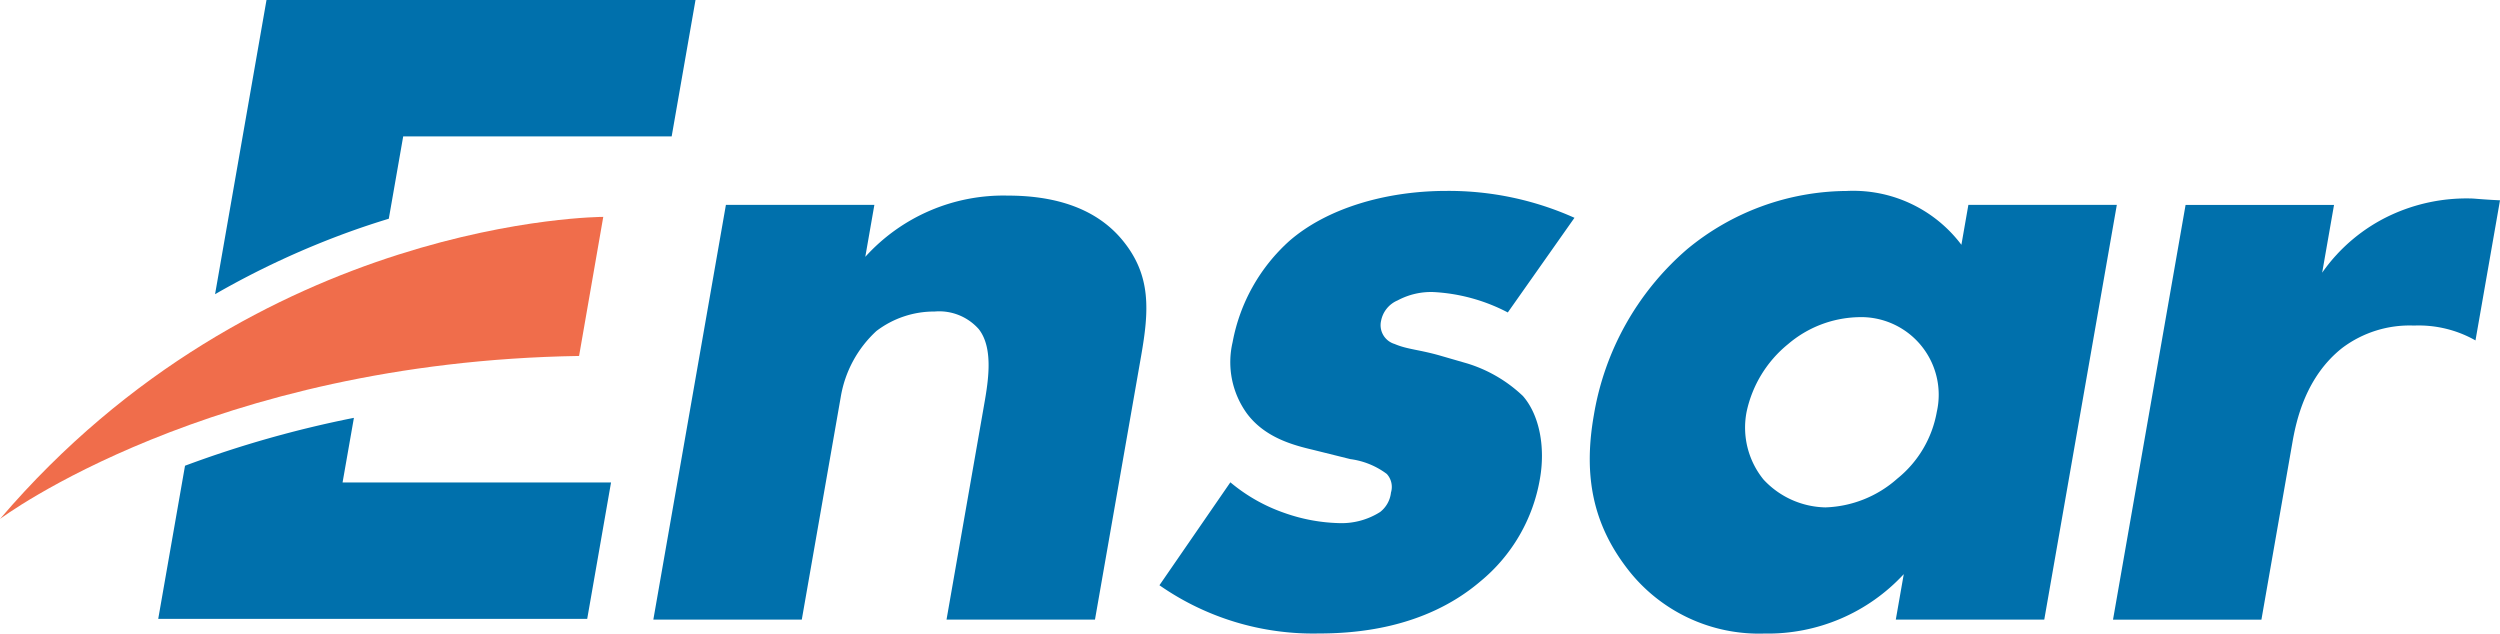 <svg xmlns="http://www.w3.org/2000/svg" width="199.275" height="50.5" viewBox="0 0 199.275 50.5">
  <g id="Group_733" data-name="Group 733" transform="translate(-132.782 -124.775)">
    <g id="Group_730" data-name="Group 730" transform="translate(184.86 139.997)">
      <path id="Path_759" data-name="Path 759" d="M177.766,137.251H189.6l-.724,4.142a14.85,14.85,0,0,1,11.356-4.882c3.4,0,6.883.814,9.14,3.55,2.32,2.811,2.123,5.622,1.489,9.245l-3.676,21H195.352l2.925-16.714c.336-1.922.915-4.808-.353-6.434a4.211,4.211,0,0,0-3.526-1.406,7.587,7.587,0,0,0-4.635,1.553,9.191,9.191,0,0,0-2.842,5.252l-3.106,17.749H171.982Z" transform="translate(-171.982 -136.142)" fill="#0070ac"/>
      <path id="Path_760" data-name="Path 760" d="M208,159.456a13.623,13.623,0,0,0,4.307,2.441,14.067,14.067,0,0,0,4.443.814,5.74,5.74,0,0,0,3.188-.889,2.28,2.28,0,0,0,.864-1.553,1.536,1.536,0,0,0-.333-1.479,6.172,6.172,0,0,0-2.9-1.182l-2.977-.74c-1.562-.369-3.825-.962-5.264-2.884a6.977,6.977,0,0,1-1.149-5.7,14.359,14.359,0,0,1,4.517-8.062c2.968-2.588,7.651-3.994,12.532-3.994a24.493,24.493,0,0,1,10.2,2.144l-5.314,7.545a14.369,14.369,0,0,0-5.928-1.627,5.627,5.627,0,0,0-2.854.666,2.22,2.22,0,0,0-1.319,1.627,1.565,1.565,0,0,0,1.081,1.848c1.032.444,1.993.444,3.752.962l2.042.591a11.217,11.217,0,0,1,4.427,2.589c1.356,1.553,1.791,4.141,1.363,6.583a13.519,13.519,0,0,1-4.764,8.209c-4.518,3.846-10.191,4.141-12.928,4.141a21.4,21.4,0,0,1-12.64-3.845Z" transform="translate(-162.005 -136.233)" fill="#0070ac"/>
      <path id="Path_761" data-name="Path 761" d="M258.345,137.342h11.833L264.394,170.4H252.56l.635-3.624a14.742,14.742,0,0,1-11.109,4.734,13.214,13.214,0,0,1-10.988-5.25c-2.585-3.4-3.478-7.174-2.611-12.129a22.269,22.269,0,0,1,7.42-13.239,20.121,20.121,0,0,1,12.722-4.659,10.794,10.794,0,0,1,9.16,4.29ZM243.98,148.436a9.484,9.484,0,0,0-3.312,5.4,6.572,6.572,0,0,0,1.348,5.4,6.913,6.913,0,0,0,4.937,2.219,9.049,9.049,0,0,0,5.726-2.292,8.8,8.8,0,0,0,3.15-5.326,6.187,6.187,0,0,0-6.3-7.543A8.952,8.952,0,0,0,243.98,148.436Z" transform="translate(-153.524 -136.233)" fill="#0070ac"/>
      <path id="Path_762" data-name="Path 762" d="M265.344,137.2h11.833l-.945,5.4a13.758,13.758,0,0,1,5.462-4.586,14.358,14.358,0,0,1,6.372-1.33c.295,0,.8.073,2.341.147l-1.954,11.168a9.182,9.182,0,0,0-4.9-1.184,8.929,8.929,0,0,0-5.71,1.775c-2.916,2.293-3.672,5.768-3.983,7.543l-2.471,14.126H259.56Z" transform="translate(-143.21 -136.086)" fill="#0070ac"/>
    </g>
    <g id="Group_732" data-name="Group 732" transform="translate(132.782 124.775)">
      <path id="Path_252" data-name="Path 252" d="M178.94,148.873l1.928-11.085s-27.51-.009-48.086,24.078C132.775,161.869,149.487,149.342,178.94,148.873Z" transform="translate(-132.782 -120.5)" fill="#f06d4b"/>
      <g id="Group_731" data-name="Group 731" transform="translate(12.612)">
        <path id="Path_763" data-name="Path 763" d="M157.873,149.845a87.225,87.225,0,0,0-13.462,3.817l-2.136,12.207h34.194l1.9-10.873h-21.4Z" transform="translate(-142.275 -116.539)" fill="#0070ac"/>
        <path id="Path_764" data-name="Path 764" d="M149.786,124.775l-4.1,23.45a67.824,67.824,0,0,1,10.731-4.981c1.065-.384,2.1-.725,3.117-1.034l1.148-6.564h21.4l1.9-10.871Z" transform="translate(-141.155 -124.775)" fill="#0070ac"/>
      </g>
    </g>
  </g>
</svg>
